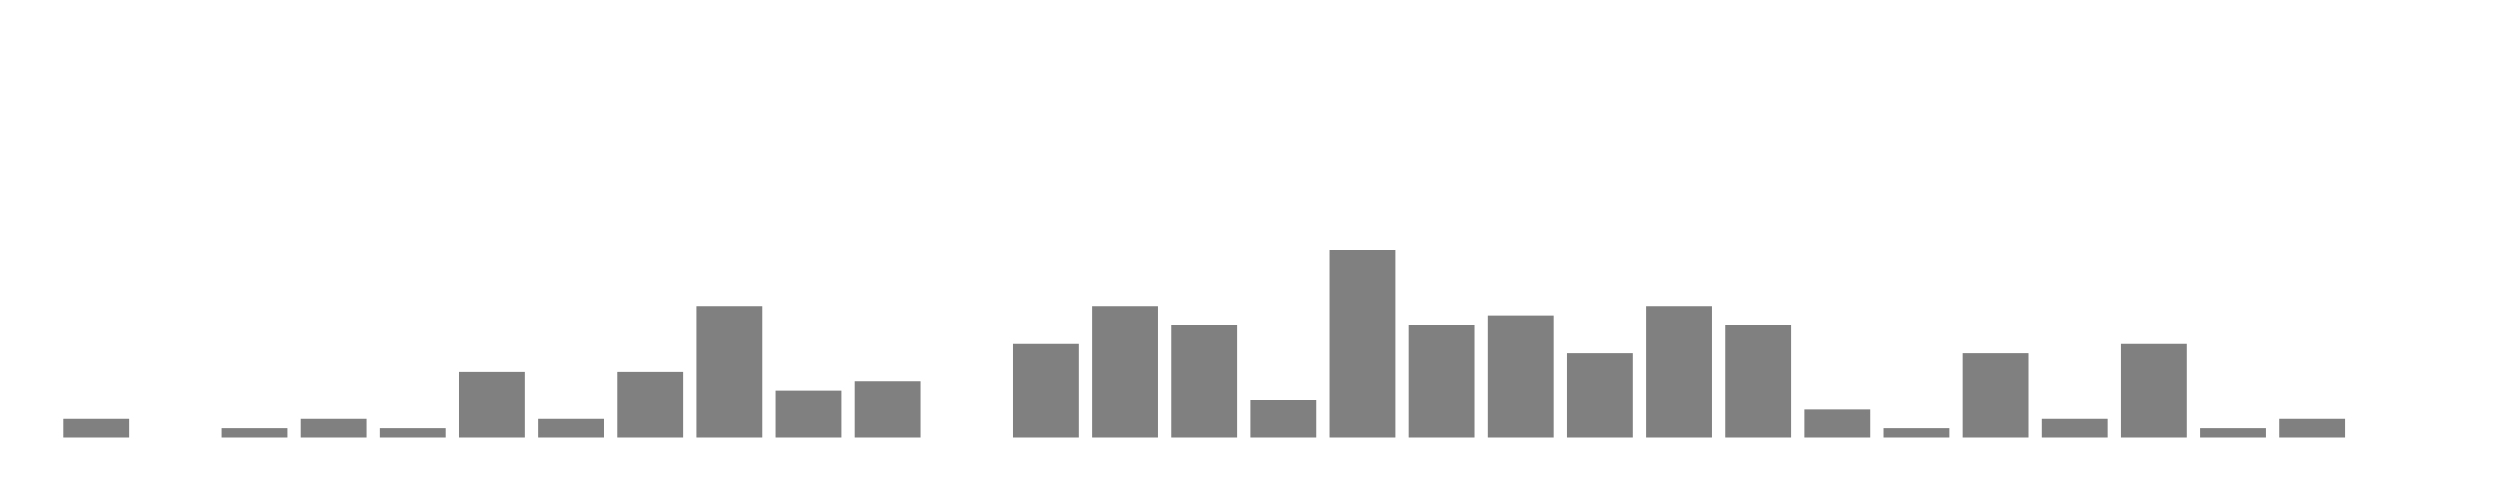 <svg xmlns="http://www.w3.org/2000/svg" width="400" height="80"><g transform="translate(10,10)"><rect class="bar" x="0.127" width="10.536" y="57" height="3" fill="rgba(128, 128, 128, 1)"></rect><rect class="bar" x="12.789" width="10.536" y="60" height="0" fill="rgba(128, 128, 128, 1)"></rect><rect class="bar" x="25.452" width="10.536" y="58.5" height="1.5" fill="rgba(128, 128, 128, 1)"></rect><rect class="bar" x="38.114" width="10.536" y="57" height="3" fill="rgba(128, 128, 128, 1)"></rect><rect class="bar" x="50.776" width="10.536" y="58.5" height="1.5" fill="rgba(128, 128, 128, 1)"></rect><rect class="bar" x="63.439" width="10.536" y="49.5" height="10.5" fill="rgba(128, 128, 128, 1)"></rect><rect class="bar" x="76.101" width="10.536" y="57" height="3" fill="rgba(128, 128, 128, 1)"></rect><rect class="bar" x="88.764" width="10.536" y="49.5" height="10.5" fill="rgba(128, 128, 128, 1)"></rect><rect class="bar" x="101.426" width="10.536" y="39" height="21" fill="rgba(128, 128, 128, 1)"></rect><rect class="bar" x="114.089" width="10.536" y="52.5" height="7.5" fill="rgba(128, 128, 128, 1)"></rect><rect class="bar" x="126.751" width="10.536" y="51" height="9" fill="rgba(128, 128, 128, 1)"></rect><rect class="bar" x="139.414" width="10.536" y="60" height="0" fill="rgba(128, 128, 128, 1)"></rect><rect class="bar" x="152.076" width="10.536" y="45" height="15" fill="rgba(128, 128, 128, 1)"></rect><rect class="bar" x="164.738" width="10.536" y="39" height="21" fill="rgba(128, 128, 128, 1)"></rect><rect class="bar" x="177.401" width="10.536" y="42" height="18" fill="rgba(128, 128, 128, 1)"></rect><rect class="bar" x="190.063" width="10.536" y="54" height="6" fill="rgba(128, 128, 128, 1)"></rect><rect class="bar" x="202.726" width="10.536" y="30" height="30" fill="rgba(128, 128, 128, 1)"></rect><rect class="bar" x="215.388" width="10.536" y="42" height="18" fill="rgba(128, 128, 128, 1)"></rect><rect class="bar" x="228.051" width="10.536" y="40.5" height="19.5" fill="rgba(128, 128, 128, 1)"></rect><rect class="bar" x="240.713" width="10.536" y="46.5" height="13.5" fill="rgba(128, 128, 128, 1)"></rect><rect class="bar" x="253.376" width="10.536" y="39" height="21" fill="rgba(128, 128, 128, 1)"></rect><rect class="bar" x="266.038" width="10.536" y="42" height="18" fill="rgba(128, 128, 128, 1)"></rect><rect class="bar" x="278.7" width="10.536" y="55.5" height="4.5" fill="rgba(128, 128, 128, 1)"></rect><rect class="bar" x="291.363" width="10.536" y="58.5" height="1.5" fill="rgba(128, 128, 128, 1)"></rect><rect class="bar" x="304.025" width="10.536" y="46.5" height="13.5" fill="rgba(128, 128, 128, 1)"></rect><rect class="bar" x="316.688" width="10.536" y="57" height="3" fill="rgba(128, 128, 128, 1)"></rect><rect class="bar" x="329.35" width="10.536" y="45" height="15" fill="rgba(128, 128, 128, 1)"></rect><rect class="bar" x="342.013" width="10.536" y="58.5" height="1.5" fill="rgba(128, 128, 128, 1)"></rect><rect class="bar" x="354.675" width="10.536" y="57" height="3" fill="rgba(128, 128, 128, 1)"></rect><rect class="bar" x="367.338" width="10.536" y="60" height="0" fill="rgba(128, 128, 128, 1)"></rect></g></svg>